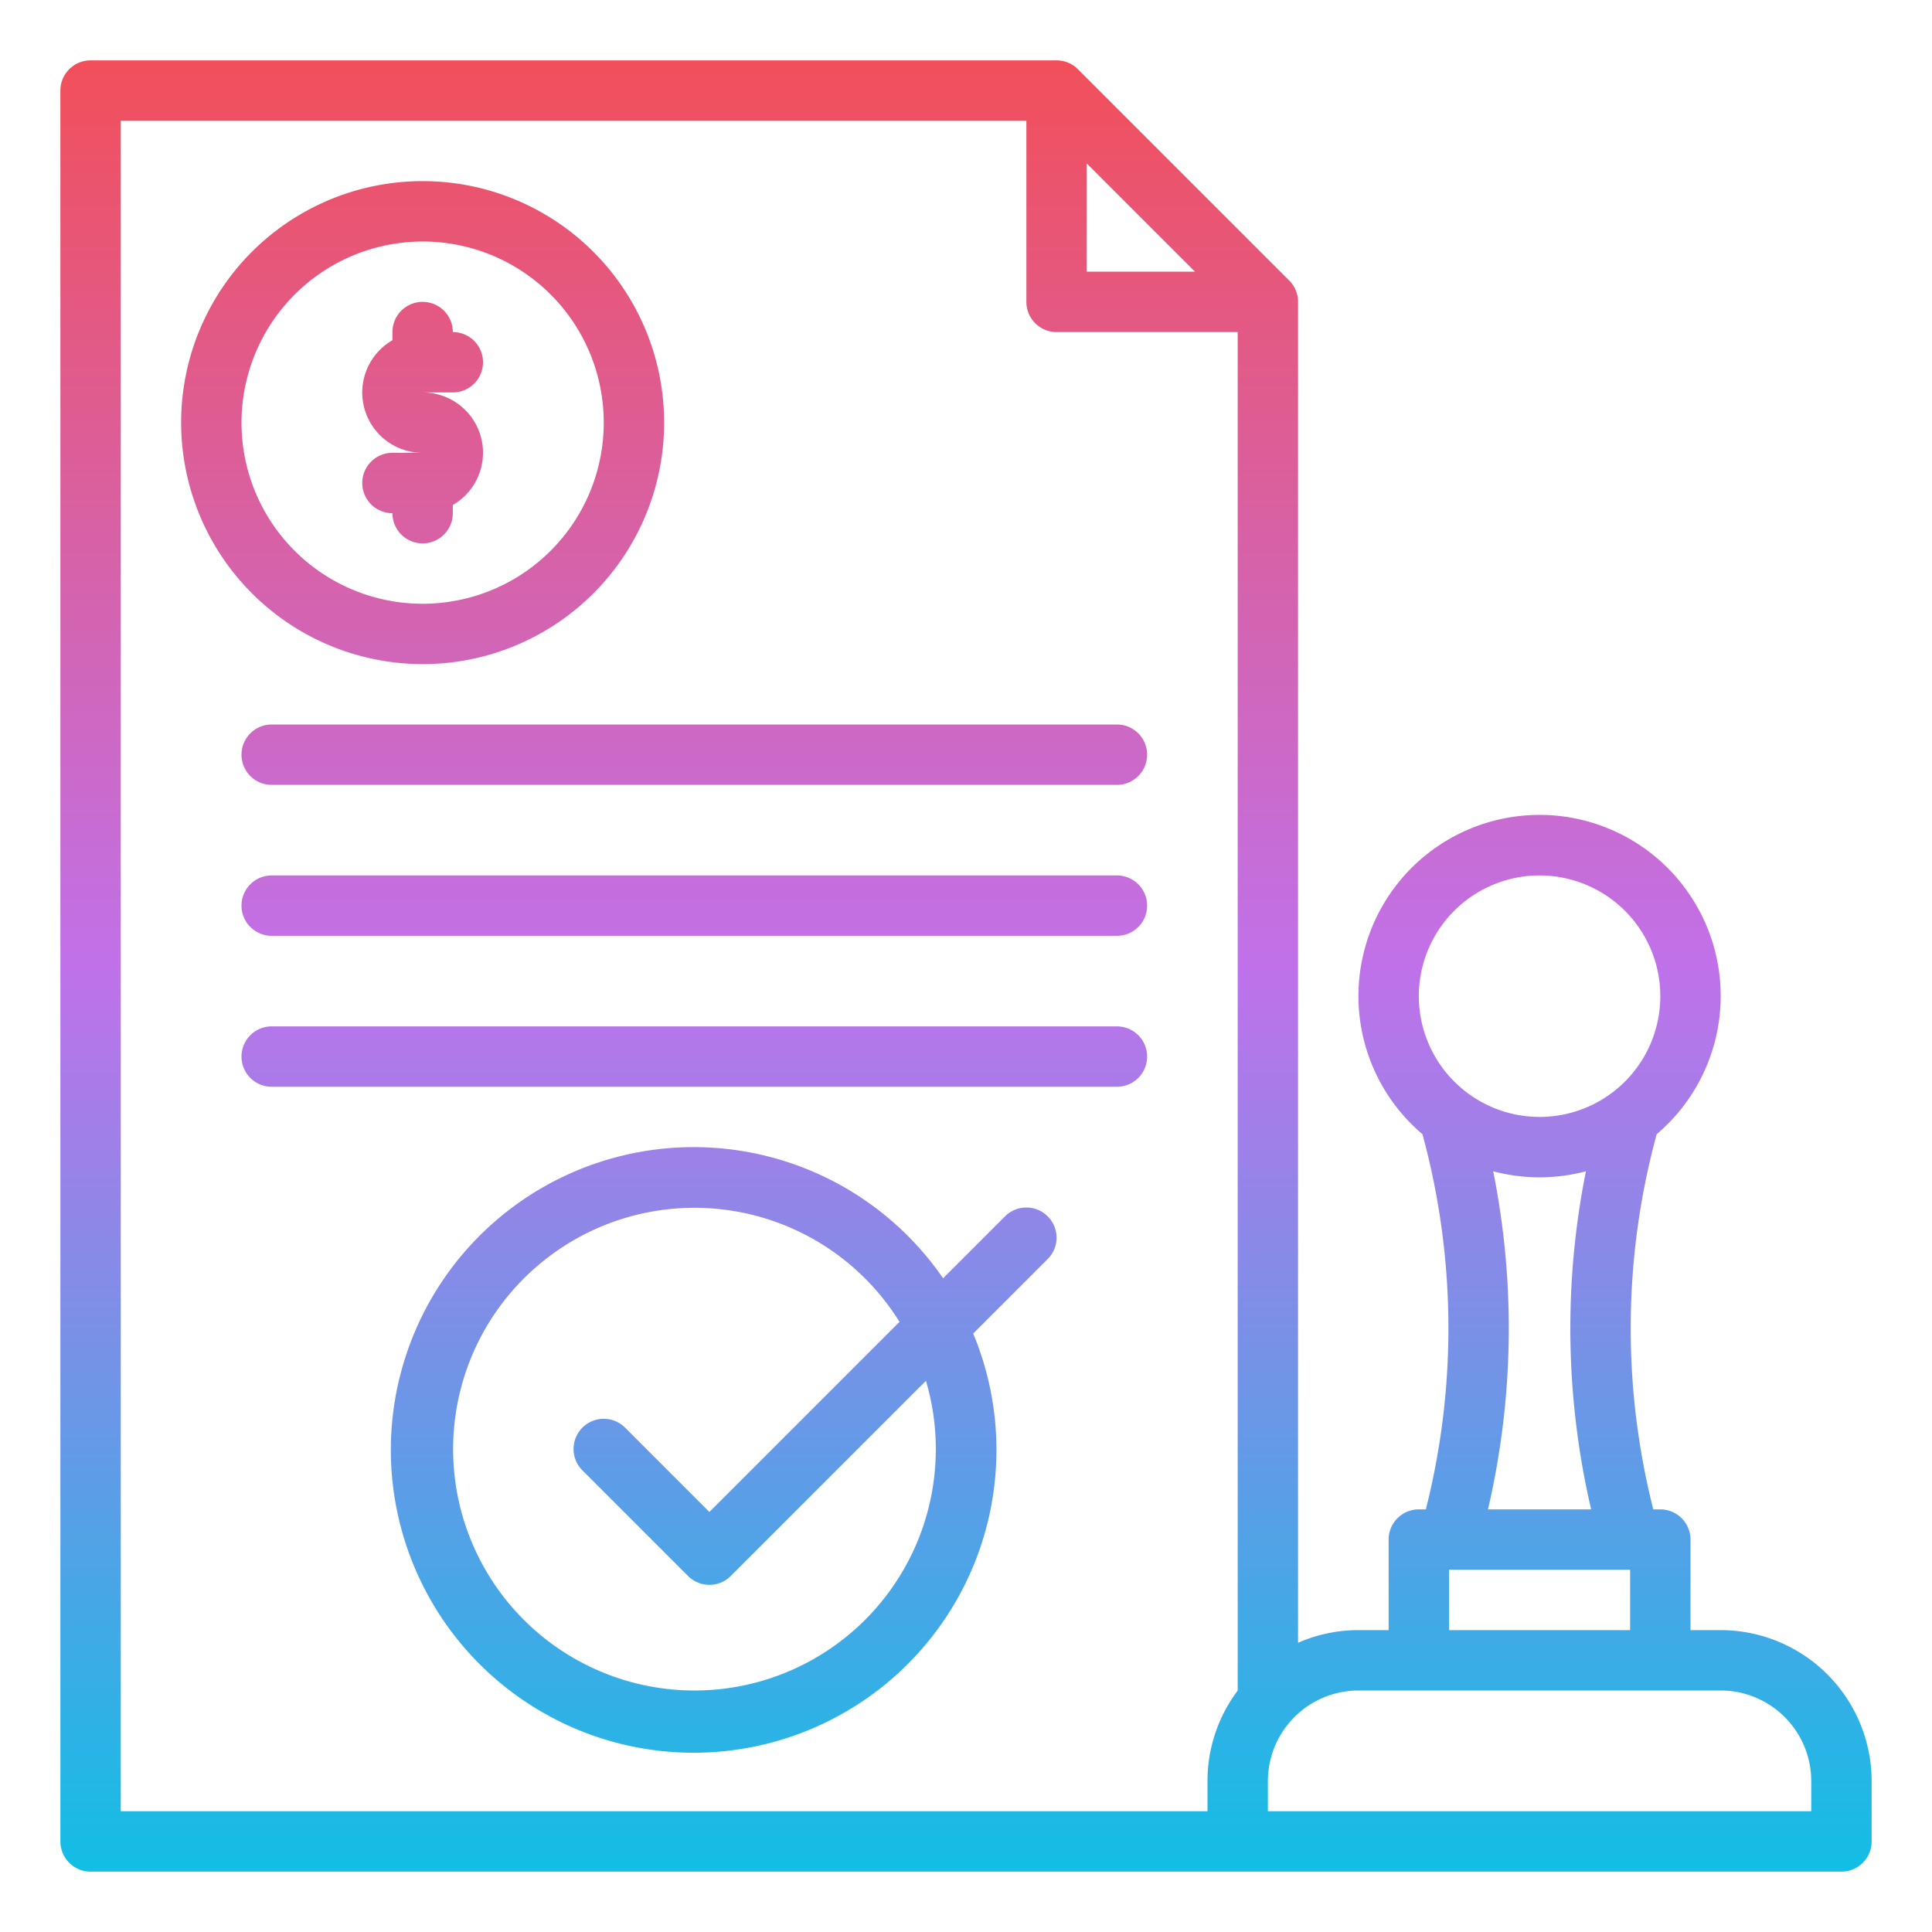 <svg id="Gradient" height="512" viewBox="0 0 512 512" width="512" xmlns="http://www.w3.org/2000/svg" xmlns:xlink="http://www.w3.org/1999/xlink"><linearGradient id="linear-gradient" gradientUnits="userSpaceOnUse" x1="256" x2="256" y1="496" y2="16"><stop offset="0" stop-color="#12bee5"/><stop offset=".5" stop-color="#c071e9"/><stop offset="1" stop-color="#f24f5a"/></linearGradient><path d="m72 192h224a8 8 0 0 1 0 16h-224a8 8 0 0 1 0-16zm224 40h-224a8 8 0 0 0 0 16h224a8 8 0 0 0 0-16zm0 40h-224a8 8 0 0 0 0 16h224a8 8 0 0 0 0-16zm-248-160a64 64 0 1 1 64 64 64.072 64.072 0 0 1 -64-64zm16 0a48 48 0 1 0 48-48 48.053 48.053 0 0 0 -48 48zm32 16a8 8 0 0 0 8 8 8 8 0 0 0 16 0v-2.165a15.986 15.986 0 0 0 -8-29.835h8a8 8 0 0 0 0-16 8 8 0 0 0 -16 0v2.165a15.986 15.986 0 0 0 8 29.835h-8a8 8 0 0 0 -8 8zm400 344v16a8 8 0 0 1 -8 8h-464a8 8 0 0 1 -8-8v-464a8 8 0 0 1 8-8h256a8 8 0 0 1 5.657 2.343l56 56a8 8 0 0 1 2.343 5.657v355.35a39.759 39.759 0 0 1 16-3.35h8v-24a8 8 0 0 1 8-8h1.864a195.627 195.627 0 0 0 -.9-99.425 48 48 0 1 1 62.072 0 195.627 195.627 0 0 0 -.9 99.425h1.864a8 8 0 0 1 8 8v24h8a40.045 40.045 0 0 1 40 40zm-88-176a32 32 0 1 0 -32-32 32.036 32.036 0 0 0 32 32zm-13.67 104h27.34a211.575 211.575 0 0 1 -1.383-89.6 47.949 47.949 0 0 1 -24.574 0 211.575 211.575 0 0 1 -1.383 89.6zm-10.33 16v16h48v-16zm-96-344h28.687l-28.687-28.687zm40 16h-48a8 8 0 0 1 -8-8v-48h-240v448h288v-8a39.789 39.789 0 0 1 8-23.972zm152 384a24.028 24.028 0 0 0 -24-24h-96a24.028 24.028 0 0 0 -24 24v8h144zm-202.343-149.657a8 8 0 0 1 0 11.314l-19.75 19.75a80.246 80.246 0 1 1 -7.977-14.651l16.413-16.413a8 8 0 0 1 11.314 0zm-29.657 61.657a63.755 63.755 0 0 0 -2.615-18.071l-51.728 51.728a8 8 0 0 1 -11.314 0l-28-28a8 8 0 0 1 11.314-11.314l22.343 22.344 50.38-50.381a63.959 63.959 0 1 0 9.62 33.694z" fill="url(#linear-gradient)"/></svg>